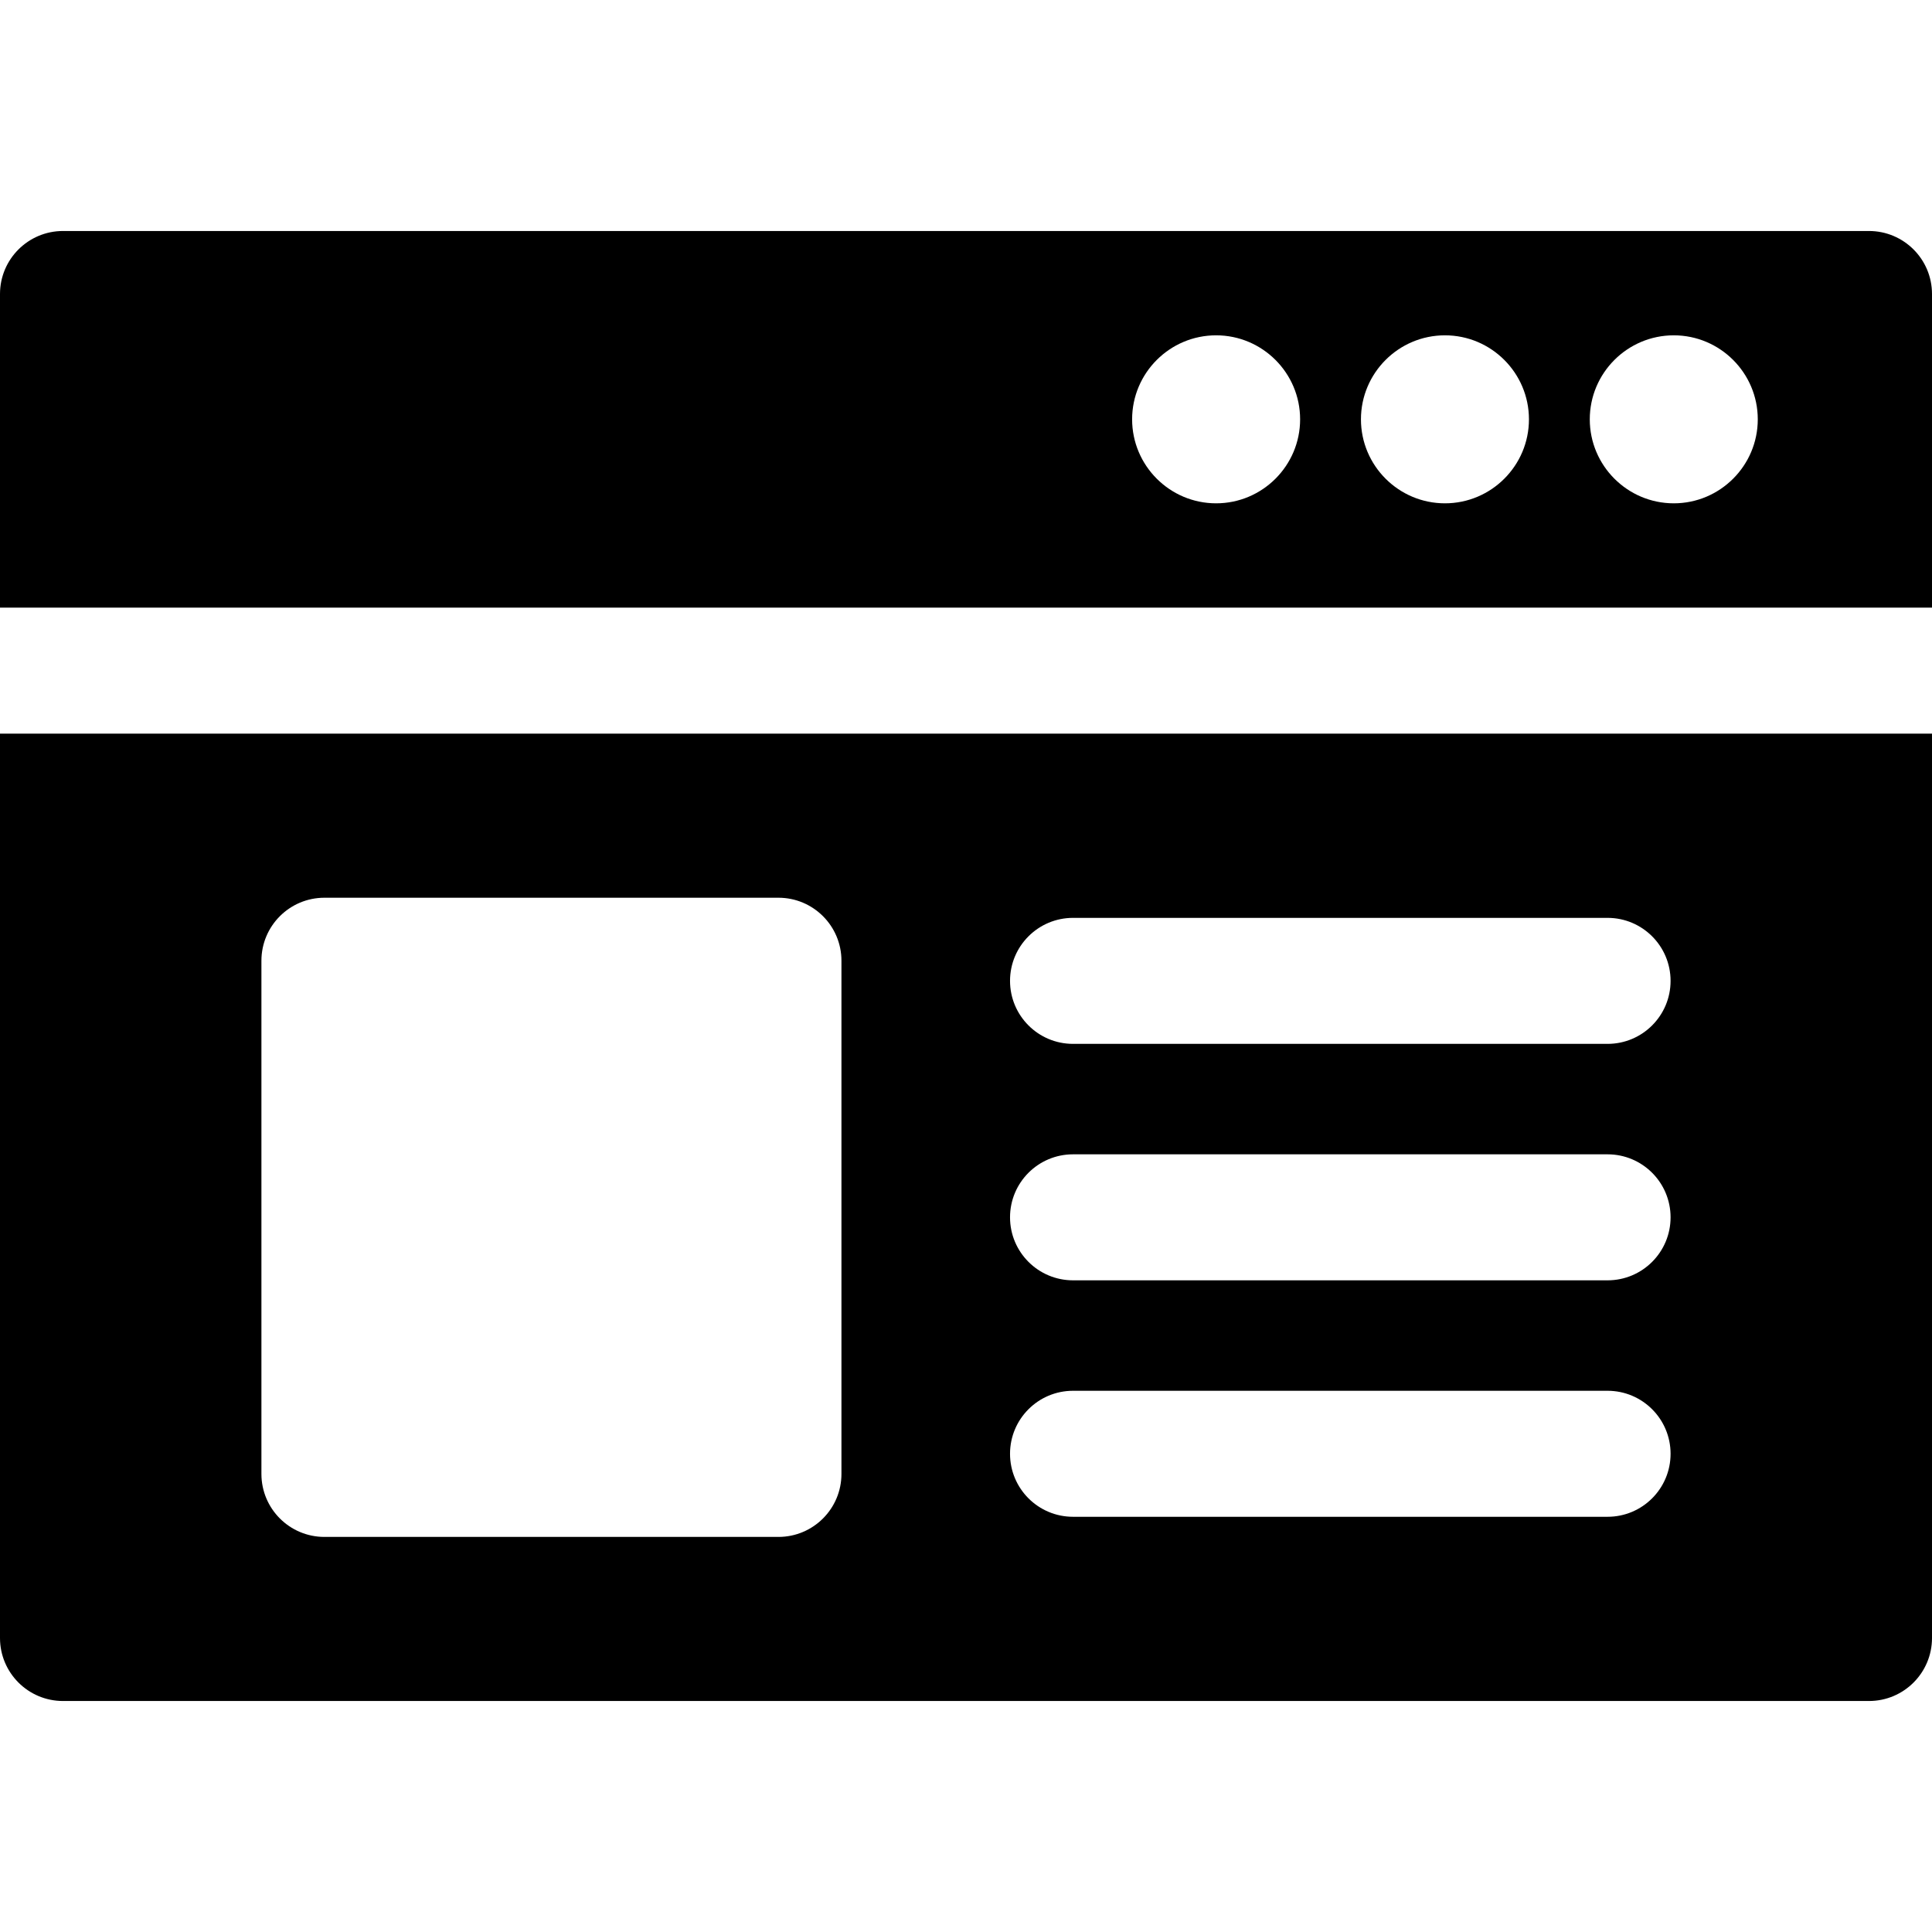 <?xml version="1.0" encoding="iso-8859-1"?>
<!-- Generator: Adobe Illustrator 19.0.0, SVG Export Plug-In . SVG Version: 6.00 Build 0)  -->
<svg xmlns="http://www.w3.org/2000/svg" xmlns:xlink="http://www.w3.org/1999/xlink" version="1.1" id="Layer_1" x="0px" y="0px" viewBox="0 0 512 512" style="enable-background:new 0 0 512 512;" xml:space="preserve">
<g>
	<g>
		<path d="M495.304,61.217H16.696C7.475,61.217,0,68.693,0,77.913v83.121h512V77.913C512,68.693,504.525,61.217,495.304,61.217z     M322.284,133.386c-12.275,0-22.261-9.986-22.261-22.261c0-12.275,9.986-22.261,22.261-22.261s22.261,9.986,22.261,22.261    C344.545,123.4,334.559,133.386,322.284,133.386z M382.926,133.386c-12.275,0-22.261-9.986-22.261-22.261    c0-12.275,9.986-22.261,22.261-22.261s22.261,9.986,22.261,22.261C405.187,123.4,395.201,133.386,382.926,133.386z     M443.568,133.386c-12.275,0-22.261-9.986-22.261-22.261c0-12.275,9.986-22.261,22.261-22.261s22.261,9.986,22.261,22.261    C465.829,123.4,455.843,133.386,443.568,133.386z"/>
	</g>
</g>
<g>
	<g>
		<path d="M0,194.425v239.662c0,9.22,7.475,16.696,16.696,16.696h478.609c9.22,0,16.696-7.475,16.696-16.696V194.425H0z     M222.992,390.603c0,9.22-7.475,16.696-16.696,16.696H85.975c-9.22,0-16.696-7.475-16.696-16.696V254.605    c0-9.22,7.475-16.696,16.696-16.696h120.321c9.22,0,16.696,7.475,16.696,16.696V390.603z M426.025,401.963H284.364    c-9.22,0-16.696-7.475-16.696-16.696s7.475-16.696,16.696-16.696h141.66c9.22,0,16.696,7.475,16.696,16.696    S435.246,401.963,426.025,401.963z M426.025,339.299H284.364c-9.22,0-16.696-7.475-16.696-16.696s7.475-16.696,16.696-16.696    h141.66c9.22,0,16.696,7.475,16.696,16.696S435.246,339.299,426.025,339.299z M426.025,276.636H284.364    c-9.22,0-16.696-7.475-16.696-16.696s7.475-16.696,16.696-16.696h141.66c9.22,0,16.696,7.475,16.696,16.696    S435.246,276.636,426.025,276.636z"/>
	</g>
</g>
<g>
</g>
<g>
</g>
<g>
</g>
<g>
</g>
<g>
</g>
<g>
</g>
<g>
</g>
<g>
</g>
<g>
</g>
<g>
</g>
<g>
</g>
<g>
</g>
<g>
</g>
<g>
</g>
<g>
</g>
</svg>
